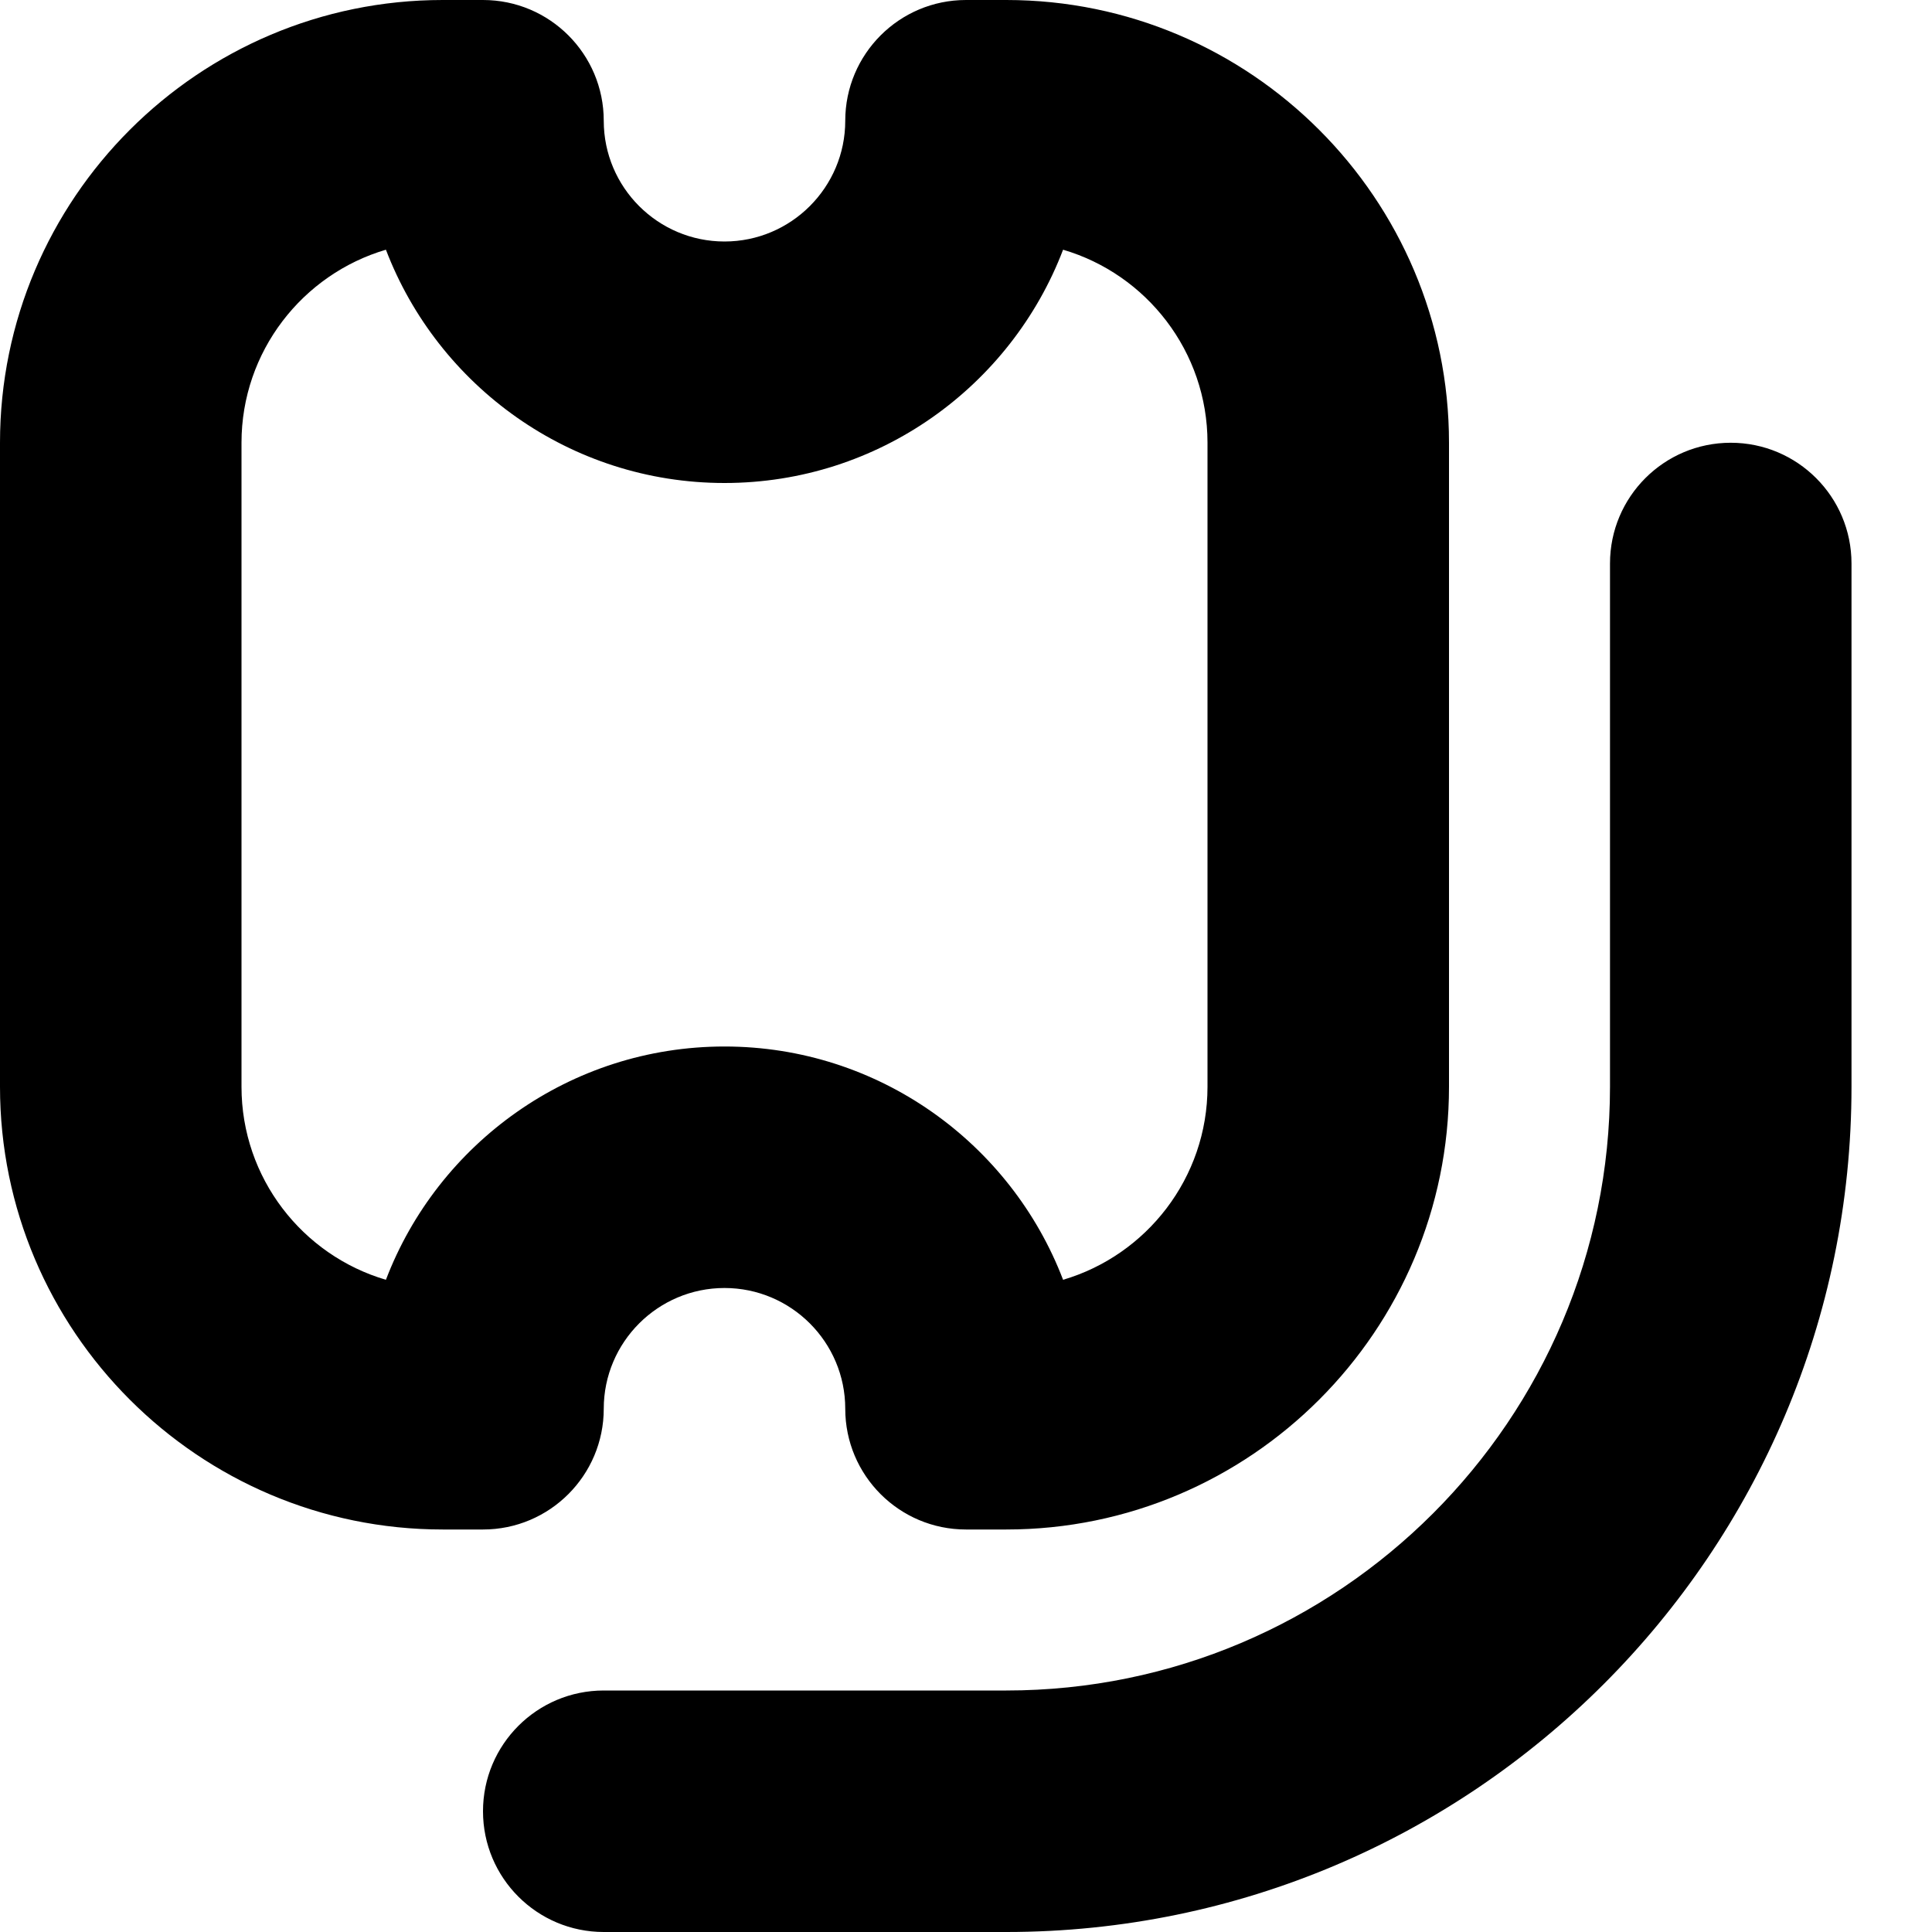 <?xml version="1.0" encoding="UTF-8"?>
<svg xmlns="http://www.w3.org/2000/svg" id="Layer_1" data-name="Layer 1" viewBox="0 0 24 24">
  <path d="m23,7v6.5c0,5.79-4.71,10.5-10.5,10.5h-5c-.829,0-1.5-.672-1.5-1.5s.671-1.5,1.5-1.5h5c4.136,0,7.5-3.364,7.5-7.5v-6.5c0-.828.671-1.5,1.5-1.5s1.5.672,1.5,1.5ZM6,19h-.5c-3.033,0-5.5-2.468-5.5-5.5V5.5C0,2.468,2.467,0,5.5,0h.5c.829,0,1.5.672,1.5,1.5s.673,1.5,1.5,1.5,1.5-.673,1.5-1.5.671-1.5,1.5-1.5h.5c3.033,0,5.5,2.468,5.5,5.5v8c0,3.032-2.467,5.5-5.5,5.5h-.5c-.829,0-1.5-.672-1.5-1.5s-.673-1.5-1.5-1.5-1.5.673-1.5,1.5-.671,1.5-1.5,1.5Zm3-6c1.917,0,3.559,1.205,4.206,2.898,1.036-.305,1.794-1.265,1.794-2.398V5.5c0-1.134-.758-2.094-1.794-2.398-.646,1.693-2.288,2.898-4.206,2.898s-3.559-1.205-4.206-2.898c-1.036.305-1.794,1.265-1.794,2.398v8c0,1.134.758,2.094,1.794,2.398.646-1.693,2.288-2.898,4.206-2.898Z"/>
</svg>
